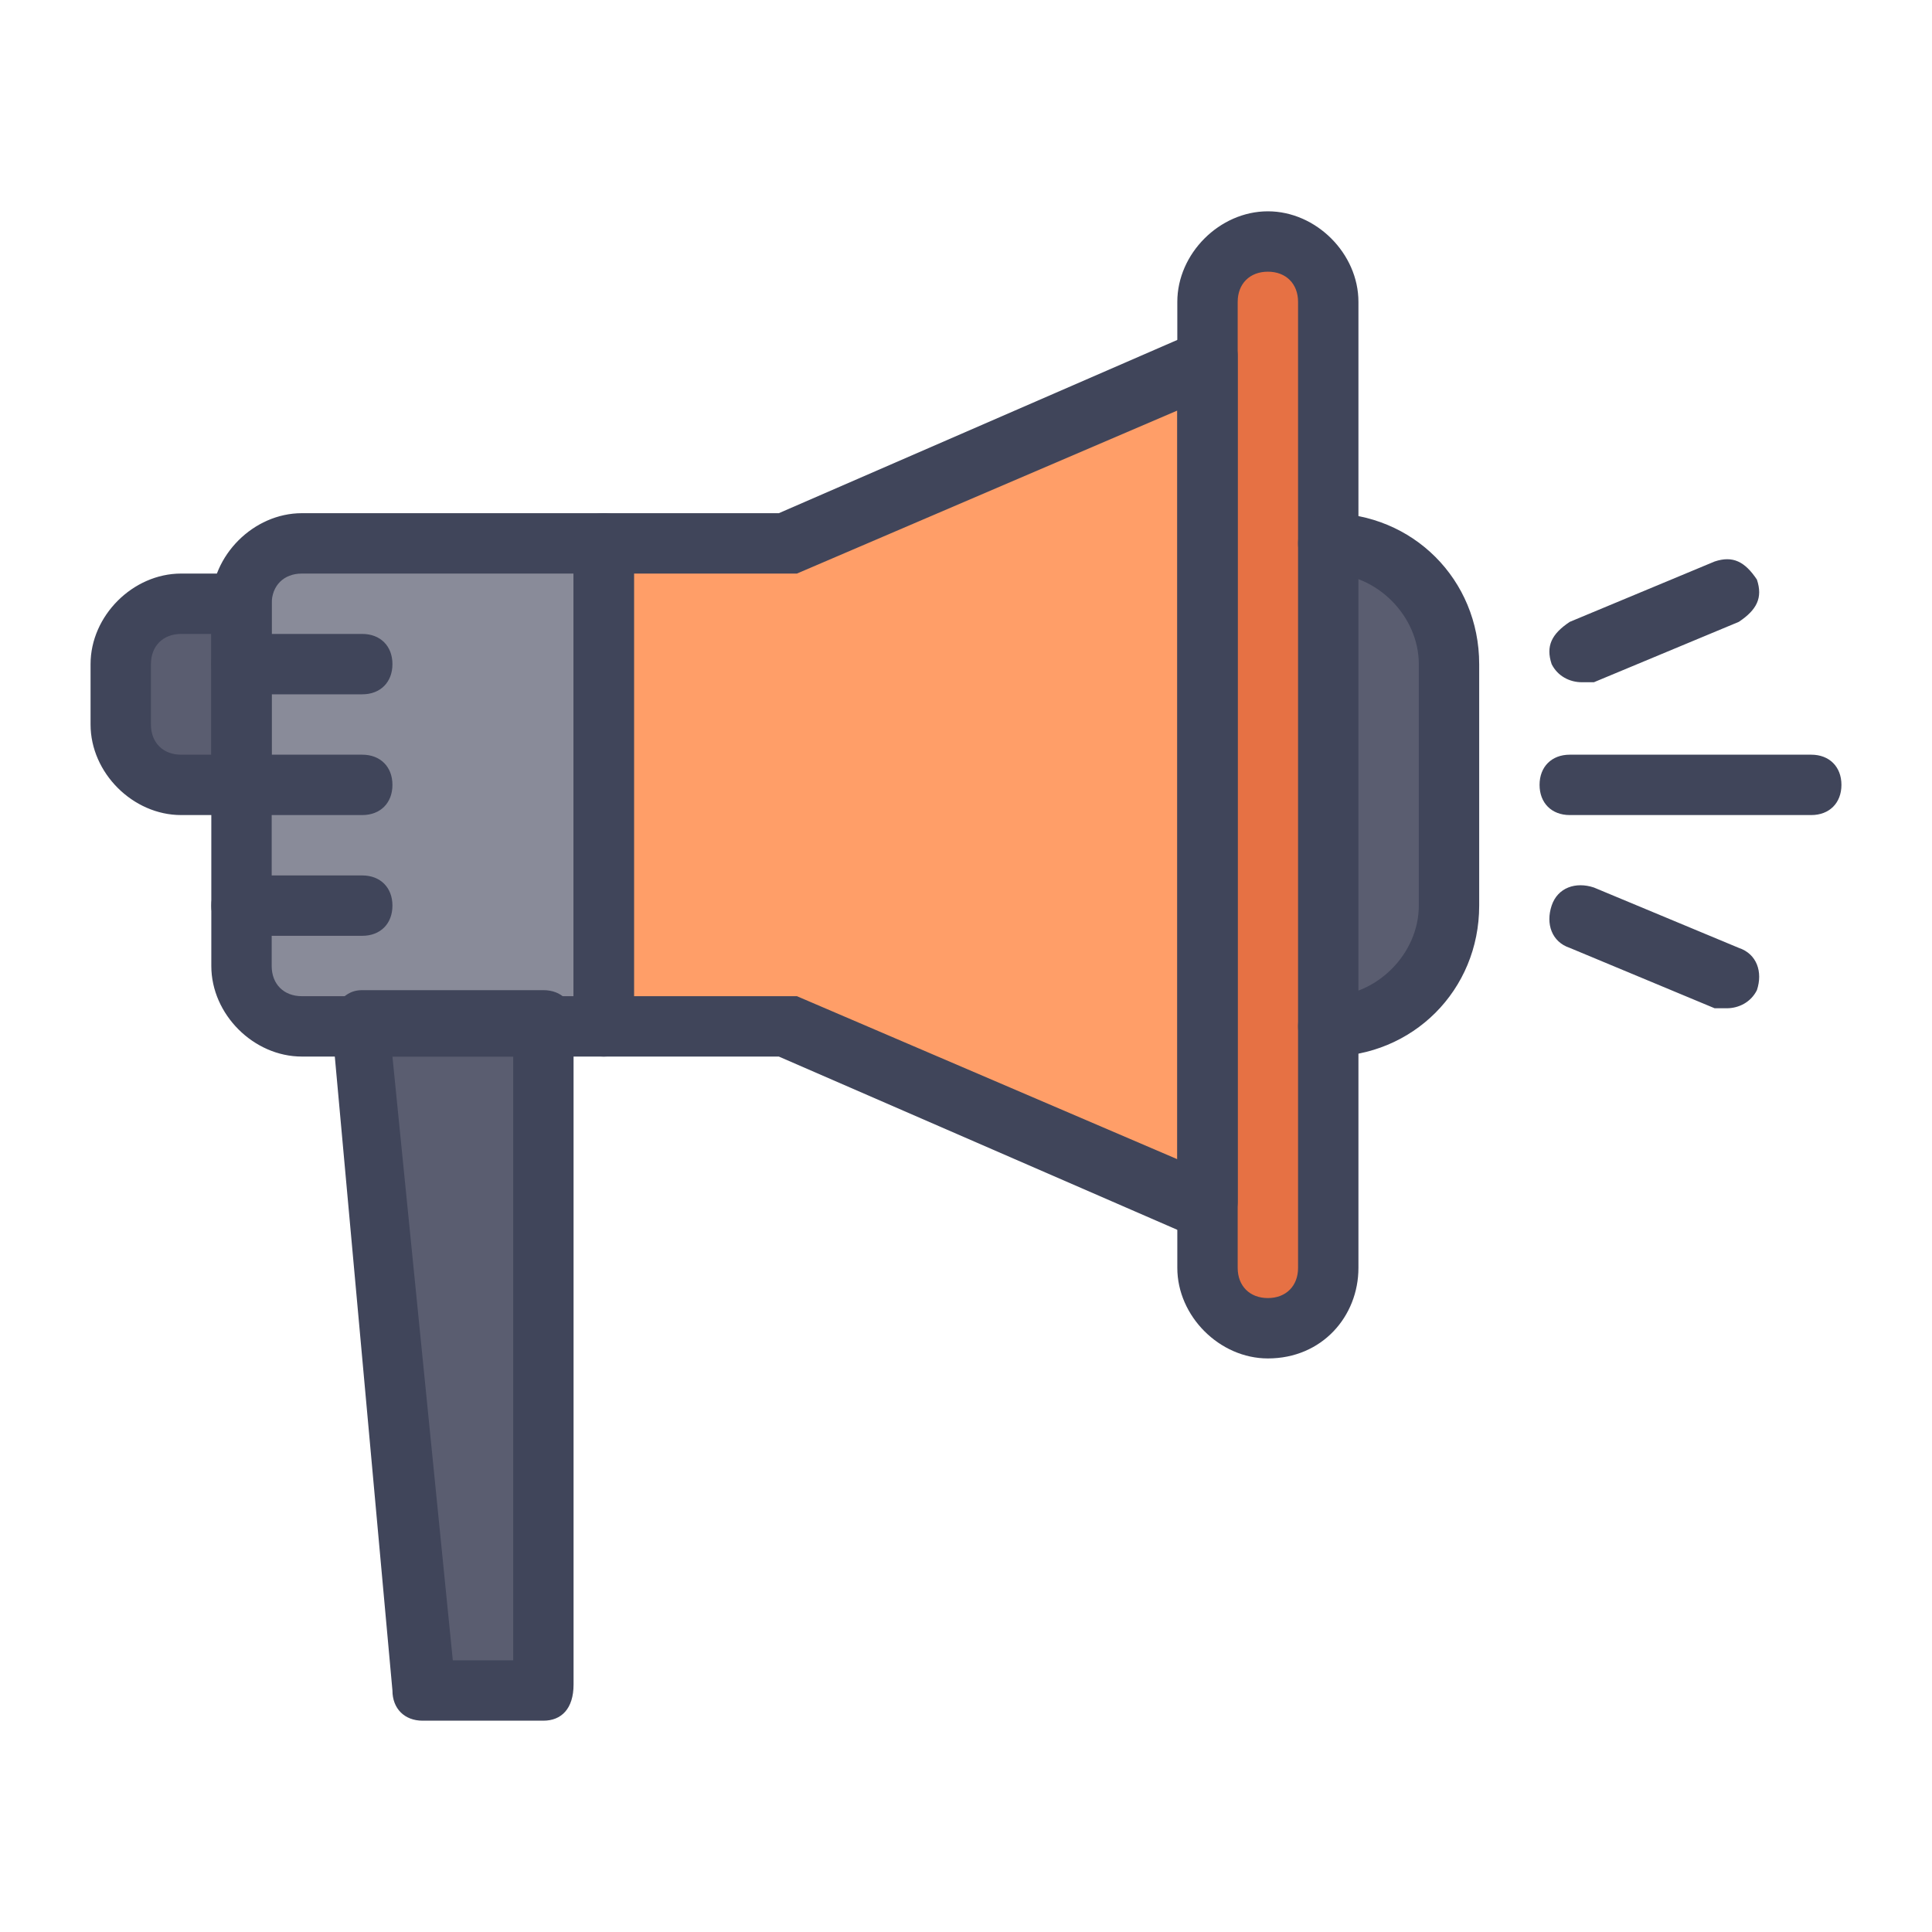 <svg xmlns="http://www.w3.org/2000/svg" viewBox="0 0 32 32">
  <path fill="#5a5d70" d="M4 13H3c-.6 0-1-.4-1-1v-1c0-.6.4-1 1-1h1v3zm5 15H7L6 17h3zM22 9c1.1 0 2 .9 2 2v4c0 1.1-.9 2-2 2"/>
  <path fill="#e67144" d="M21 22c-.6 0-1-.4-1-1V5c0-.6.4-1 1-1s1 .4 1 1v16c0 .6-.4 1-1 1z"/>
  <path fill="#ff9e68" d="M13 9h-3v8h3l7 3V6z"/>
  <path fill="#898b99" d="M10 17H5c-.6 0-1-.4-1-1v-6c0-.6.4-1 1-1h5v8z"/>
  <path fill="#40455a" d="M30 13.5h-4c-.3 0-.5-.2-.5-.5s.2-.5.5-.5h4c.3 0 .5.2.5.5s-.2.5-.5.5zm-3.8-2.2c-.2 0-.4-.1-.5-.3-.1-.3 0-.5.3-.7l2.4-1c.3-.1.5 0 .7.3.1.3 0 .5-.3.7l-2.4 1h-.2zm2.4 5.4h-.2l-2.4-1c-.3-.1-.4-.4-.3-.7.1-.3.4-.4.7-.3l2.4 1c.3.1.4.4.3.7-.1.2-.3.3-.5.3zM9 28.5H7c-.3 0-.5-.2-.5-.5l-1-11c0-.1 0-.3.1-.4s.2-.2.4-.2h3c.3 0 .5.2.5.5v11c0 .4-.2.6-.5.6zm-1.5-1h1v-10h-2l1 10zM6 13.5H4c-.3 0-.5-.2-.5-.5s.2-.5.5-.5h2c.3 0 .5.2.5.5s-.2.5-.5.5zm0 2H4c-.3 0-.5-.2-.5-.5s.2-.5.5-.5h2c.3 0 .5.2.5.5s-.2.5-.5.5zm0-4H4c-.3 0-.5-.2-.5-.5s.2-.5.5-.5h2c.3 0 .5.2.5.5s-.2.5-.5.5z"/>
  <path fill="#40455a" d="M10 17.5H5c-.8 0-1.5-.7-1.5-1.5v-6c0-.8.7-1.5 1.5-1.5h5c.3 0 .5.2.5.5v8c0 .3-.2.5-.5.5zm-5-8c-.3 0-.5.2-.5.5v6c0 .3.2.5.5.5h4.5v-7H5zm16 13c-.8 0-1.5-.7-1.5-1.5V5c0-.8.7-1.5 1.5-1.5s1.5.7 1.5 1.5v16c0 .8-.6 1.5-1.5 1.5zm0-18c-.3 0-.5.2-.5.5v16c0 .3.2.5.5.5s.5-.2.5-.5V5c0-.3-.2-.5-.5-.5z"/>
  <path fill="#40455a" d="M20 20.5h-.2l-6.9-3H10c-.3 0-.5-.2-.5-.5V9c0-.3.2-.5.5-.5h2.9l6.9-3c.2-.1.3 0 .5 0 .1.1.2.2.2.4v14c0 .2-.1.3-.2.4-.1.2-.2.2-.3.2zm-9.5-4h2.7l6.3 2.7V6.8l-6.3 2.7h-2.7v7zm-6.5-3H3c-.8 0-1.5-.7-1.5-1.5v-1c0-.8.7-1.5 1.5-1.5h1c.3 0 .5.2.5.5v3c0 .3-.2.5-.5.5zm-1-3c-.3 0-.5.2-.5.5v1c0 .3.2.5.5.5h.5v-2H3zm19 7c-.3 0-.5-.2-.5-.5s.2-.5.5-.5c.8 0 1.5-.7 1.5-1.5v-4c0-.8-.7-1.5-1.5-1.5-.3 0-.5-.2-.5-.5s.2-.5.5-.5c1.4 0 2.5 1.1 2.5 2.5v4c0 1.4-1.1 2.5-2.5 2.5z"/>
</svg>
